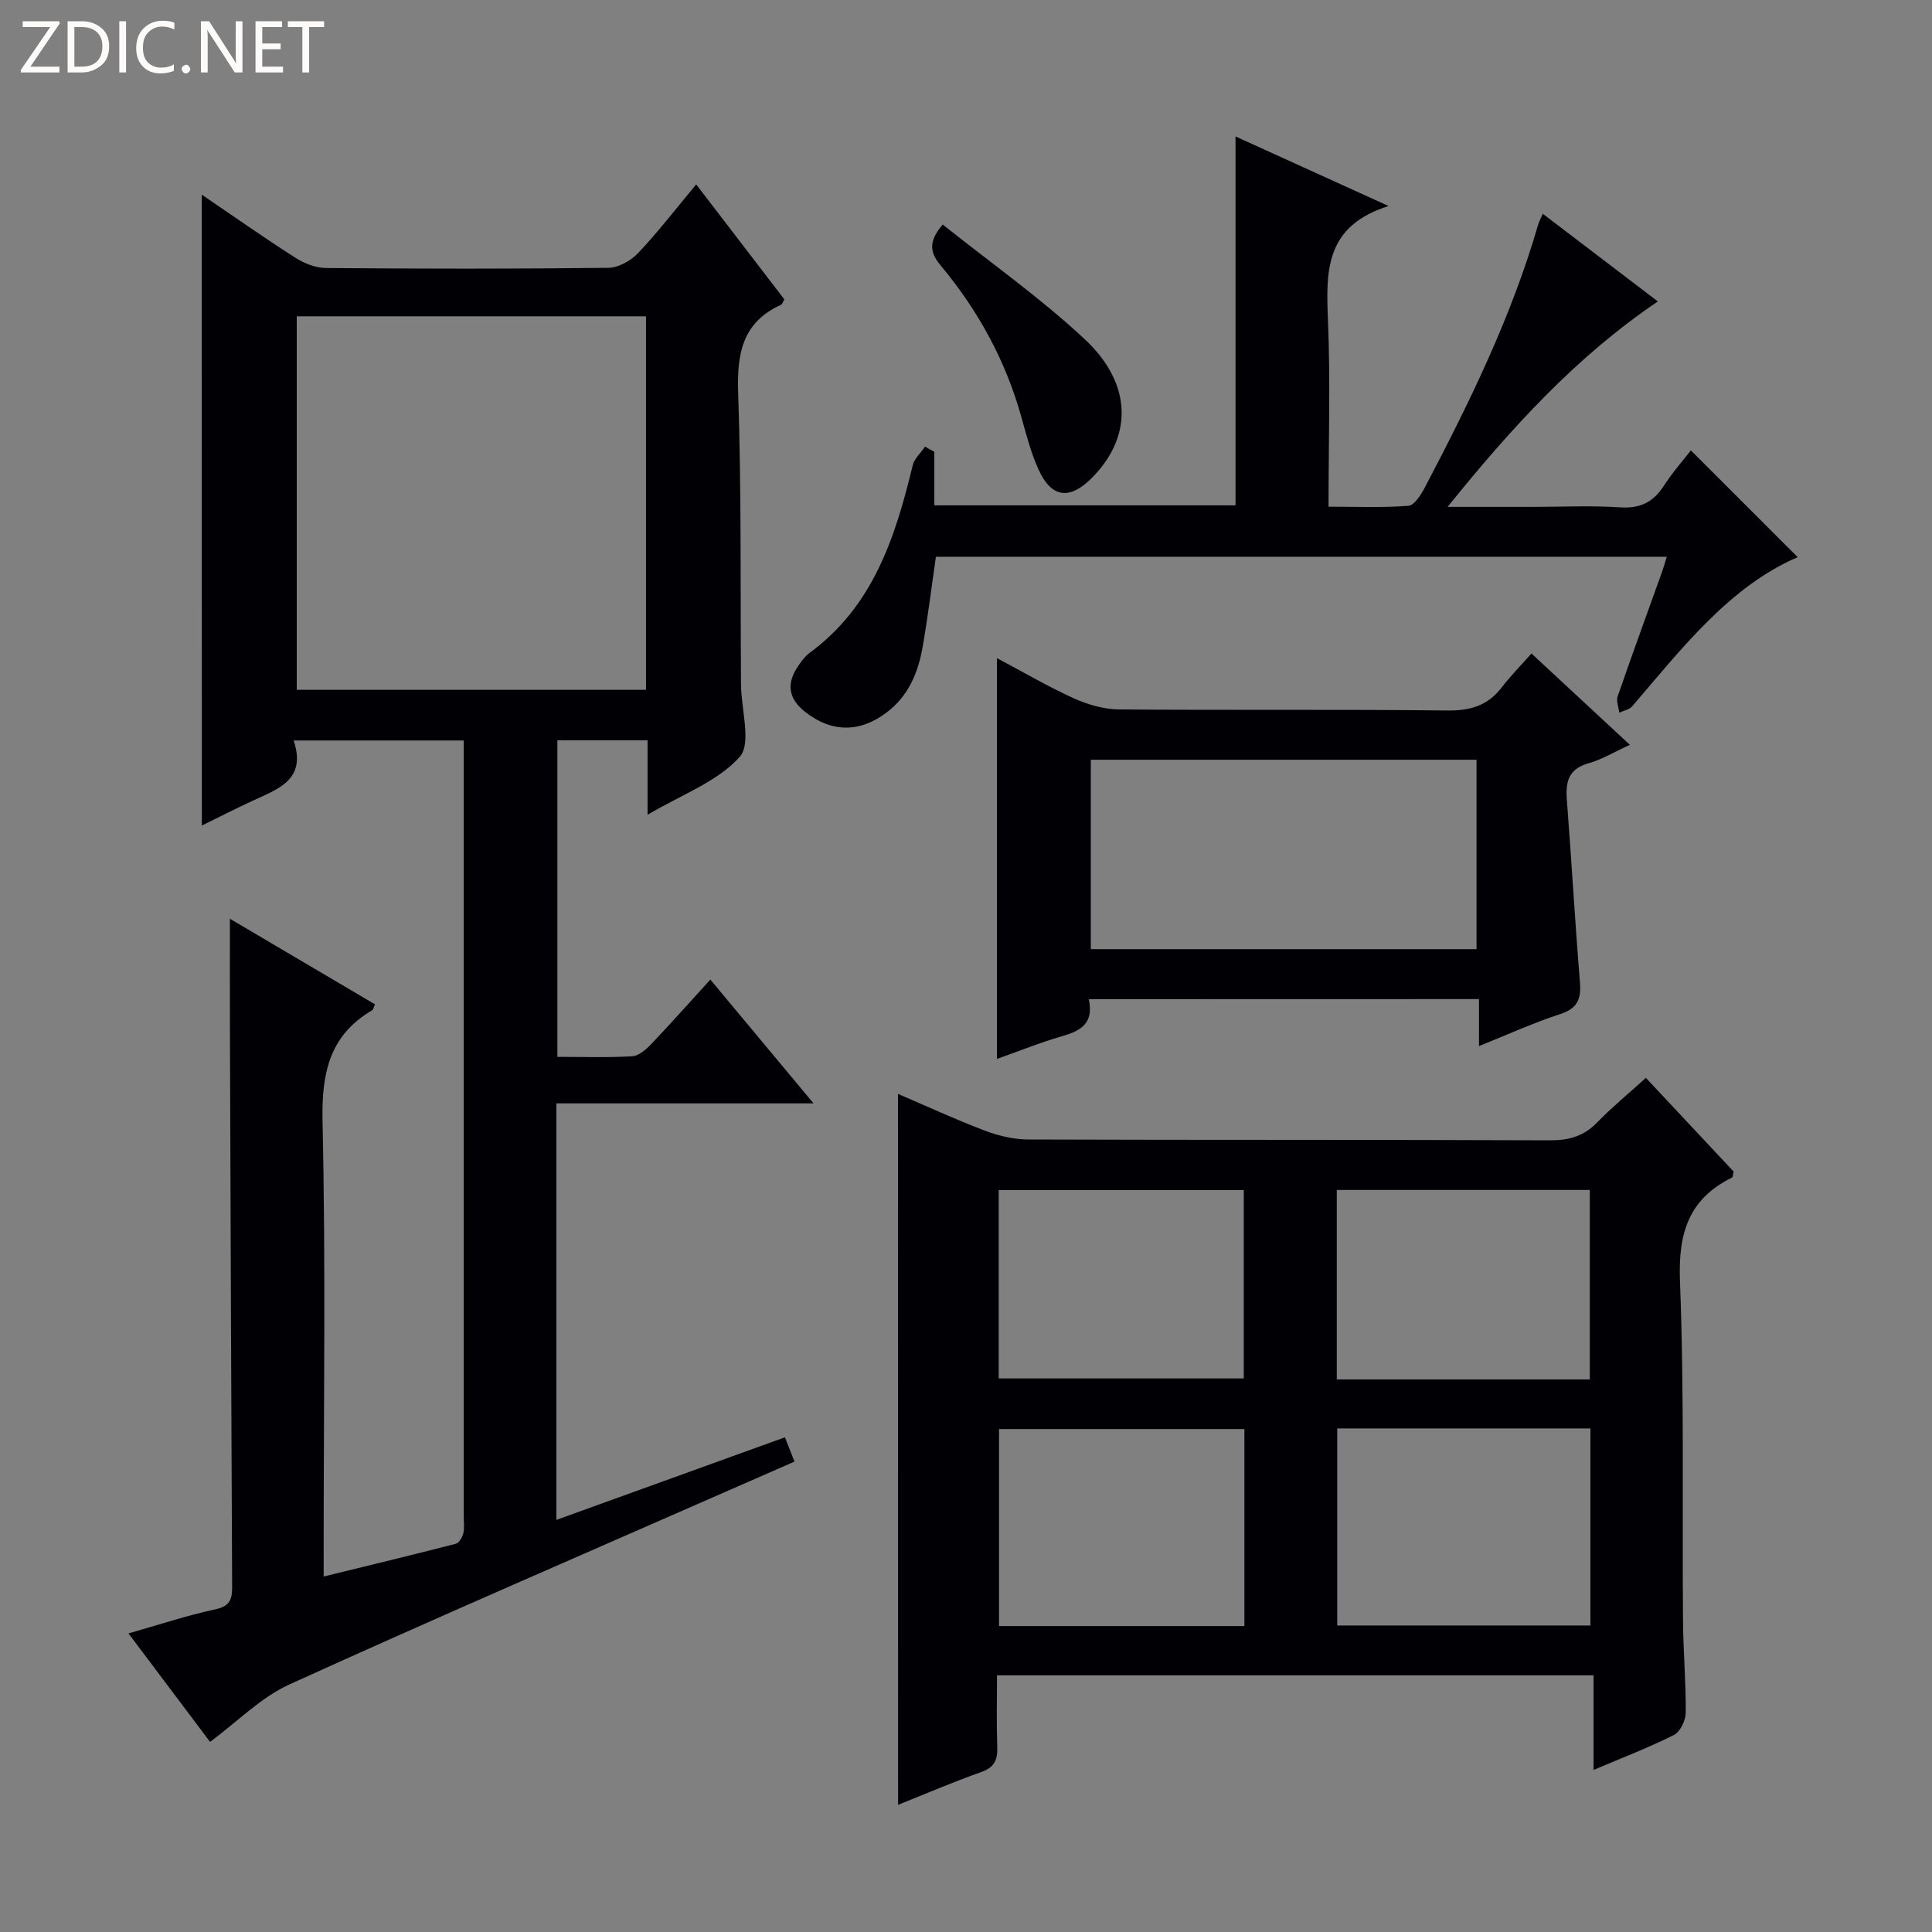 <svg enable-background="new 0 0 400 400" viewBox="0 0 400 400" xmlns="http://www.w3.org/2000/svg"><rect x="0" y="0" width="400" height="400" fill="#808080" stroke="none"/><g fill="#fcfbfa"><path d="m12.4 4.8-6.1 9h6v1.2h-8v-.5l6.1-8.9h-5.7v-1.2h7.6v.4z"/><path d="m14 15v-10.6h3c1.6 0 2.9.5 4 1.4s1.6 2.2 1.6 3.8-.5 3-1.6 3.9-2.4 1.5-4 1.5zm1.4-9.4v8.2h1.6c1.3 0 2.4-.4 3.1-1.1s1.1-1.8 1.1-3.1-.4-2.3-1.2-3-1.8-1-3.1-1z"/><path d="m26.1 4.4v10.6h-1.4v-10.6z"/><path d="m36.1 14.6c-.8.4-1.8.6-2.9.6-1.5 0-2.7-.5-3.6-1.4s-1.4-2.2-1.4-3.8c0-1.7.5-3.1 1.5-4.1s2.3-1.6 3.9-1.6c1 0 1.8.1 2.5.4v1.4c-.8-.4-1.6-.6-2.5-.6-1.2 0-2.1.4-2.9 1.2s-1.1 1.8-1.1 3.2c0 1.3.3 2.3 1 3s1.6 1.1 2.7 1.1c1 0 2-.2 2.7-.7v1.3z"/><path d="m37.6 14.3c0-.2.1-.5.3-.6s.4-.3.6-.3c.3 0 .5.1.6.3s.3.4.3.6-.1.4-.3.6-.4.3-.6.3c-.3 0-.5-.1-.6-.3s-.3-.4-.3-.6z"/><path d="m50.2 15h-1.6l-5.3-8.2c-.2-.2-.3-.5-.4-.7 0 .2.1.7.1 1.5v7.4h-1.4v-10.6h1.7l5.2 8.1c.2.4.4.6.4.7 0-.3-.1-.8-.1-1.5v-7.3h1.4z"/><path d="m58.6 15h-5.7v-10.6h5.5v1.2h-4.1v3.4h3.8v1.2h-3.8v3.6h4.3z"/><path d="m67.1 5.6h-3.1v9.4h-1.4v-9.4h-3v-1.2h7.5z"/></g><path d="m41.77 40.3c6.43 4.37 12.8 8.85 19.36 13.05 1.84 1.18 4.21 2.12 6.34 2.14 19.5.16 39 .19 58.49-.04 2.1-.02 4.66-1.48 6.17-3.07 4.09-4.32 7.73-9.07 12.01-14.2 6.3 8.22 12.31 16.06 18.25 23.8-.33.57-.42 1-.65 1.1-8.03 3.64-9.19 10.09-8.91 18.25.68 20.14.44 40.32.59 60.48.04 5.11 2.22 12.13-.29 14.92-4.63 5.14-12.02 7.79-19.06 11.96 0-5.73 0-10.45 0-15.42-6.42 0-12.35 0-18.67 0v65.54c5.27 0 10.4.18 15.5-.12 1.38-.08 2.88-1.43 3.96-2.56 4-4.19 7.85-8.53 12.21-13.32 7.04 8.45 13.76 16.51 21.36 25.63-18.63 0-35.85 0-53.24 0v86.24c15.84-5.73 31.37-11.34 47.32-17.1.65 1.65 1.22 3.1 1.98 5.03-4.48 1.96-8.7 3.8-12.91 5.65-30.58 13.43-61.25 26.66-91.65 40.48-5.9 2.68-10.75 7.69-16.44 11.9-5.51-7.33-10.97-14.59-16.89-22.46 6.31-1.79 12.05-3.71 17.93-4.97 3.06-.65 3.55-2.04 3.53-4.74-.2-38.99-.32-77.98-.46-116.98-.02-6.96 0-13.92 0-21.27 9.91 5.85 19.99 11.79 30.04 17.72-.31.67-.37 1.09-.59 1.22-8.96 5.27-10.49 13.19-10.27 23.12.66 29.32.23 58.66.23 87.99v6.13c9.44-2.31 18.42-4.47 27.36-6.78.68-.17 1.35-1.34 1.55-2.15.27-1.1.09-2.32.09-3.48 0-51.83 0-103.66 0-155.49 0-1.63 0-3.26 0-5.19-11.78 0-23.17 0-35.22 0 2.75 8.13-3.2 10.03-8.49 12.48-3.59 1.66-7.12 3.47-10.51 5.13-.02-43.61-.02-86.95-.02-130.62zm91.98 102.52c0-26 0-51.54 0-77.33-24.27 0-48.29 0-72.31 0v77.33z" fill="#010105"/><path d="m185.92 226.48c5.7 2.44 11.71 5.22 17.88 7.57 2.86 1.09 6.05 1.86 9.09 1.87 36 .13 71.99.02 107.99.17 3.94.02 7-.83 9.77-3.68 3-3.09 6.36-5.85 10.11-9.25 6.18 6.6 12.25 13.08 18.17 19.4-.17.67-.15 1.15-.33 1.24-9.02 4.44-11.16 11.56-10.78 21.42.91 23.46.44 46.98.63 70.47.05 6.31.62 12.62.56 18.93-.01 1.58-1.14 3.93-2.43 4.58-5.15 2.6-10.56 4.66-16.65 7.25 0-6.76 0-12.94 0-19.59-41.35 0-82.05 0-123.51 0 0 4.95-.12 9.89.05 14.82.09 2.63-.54 4.22-3.28 5.19-5.93 2.1-11.72 4.59-17.25 6.8-.02-49.03-.02-97.99-.02-147.19zm143.36 69.26c-17.83 0-35.05 0-52.42 0v40.8h52.42c0-13.68 0-27.05 0-40.8zm-71.64 40.92c0-13.9 0-27.3 0-40.79-17.16 0-34.02 0-50.8 0v40.79zm19.13-51.06h52.38c0-13.24 0-26.25 0-39.23-17.7 0-34.95 0-52.38 0zm-70-.21h50.74c0-13.33 0-26.21 0-38.99-17.15 0-33.87 0-50.74 0z" fill="#010105"/><path d="m193.44 93.54v11.09h62.36c0-25.33 0-50.69 0-76.38 9.82 4.46 20 9.09 31.7 14.41-13.21 4.11-12.97 13.53-12.56 23.57.52 12.63.12 25.29.12 38.67 5.7 0 11.15.24 16.54-.18 1.23-.1 2.6-2.28 3.39-3.78 9.21-17.53 17.92-35.29 23.46-54.41.18-.63.51-1.22.97-2.27 7.9 6.02 15.65 11.92 23.82 18.15-16.89 11.43-30.23 26.05-43.53 42.53h17.71c6 0 12.02-.3 17.99.1 4.16.28 6.89-1.07 9.09-4.49 1.79-2.77 4.01-5.27 5.58-7.3 7.44 7.44 14.78 14.78 22.11 22.1-14.08 6.09-23.89 18.78-34.26 30.88-.6.7-1.78.89-2.68 1.32-.13-1.13-.66-2.4-.33-3.37 2.98-8.64 6.12-17.22 9.2-25.82.32-.91.58-1.84.97-3.09-50.6 0-100.84 0-151.32 0-.9 6.2-1.66 12.41-2.73 18.58-.93 5.34-2.9 10.2-7.47 13.66-5.57 4.21-11.4 4.18-16.86-.11-3.56-2.79-3.92-5.95-1.42-9.56.66-.95 1.37-1.96 2.28-2.63 13.17-9.64 17.8-23.93 21.39-38.85.34-1.42 1.69-2.6 2.56-3.89.63.35 1.27.71 1.92 1.07z" fill="#010105"/><path d="m225.42 206.87c1.13 5.16-1.83 6.6-5.68 7.71-4.43 1.28-8.72 3.03-13.34 4.66 0-27.75 0-55.07 0-82.98 5.39 2.85 10.52 5.87 15.9 8.31 2.91 1.32 6.26 2.29 9.43 2.31 22.66.19 45.33-.04 67.99.22 4.75.05 8.33-1.03 11.21-4.8 1.82-2.37 3.94-4.51 6.14-7 7.01 6.51 13.43 12.46 20.38 18.91-3.24 1.48-5.79 3.04-8.56 3.82-4.15 1.16-4.78 3.83-4.49 7.54.97 12.59 1.68 25.2 2.71 37.78.28 3.48-.49 5.44-4.1 6.61-5.49 1.78-10.77 4.2-16.8 6.62 0-3.5 0-6.38 0-9.73-27.05.02-53.56.02-80.79.02zm80.28-49.57c-26.79 0-53.19 0-79.86 0v39.21h79.86c0-13.1 0-25.86 0-39.21z" fill="#010105"/><path d="m195.18 46.49c10.09 8.05 20.32 15.26 29.38 23.72 10 9.32 9.97 20.37 1.33 28.9-4.49 4.43-8.21 3.94-10.85-1.85-1.57-3.44-2.54-7.19-3.56-10.85-3.25-11.73-8.97-22.14-16.72-31.44-2.11-2.55-2.73-4.82.42-8.48z" fill="#010105"/></svg>
